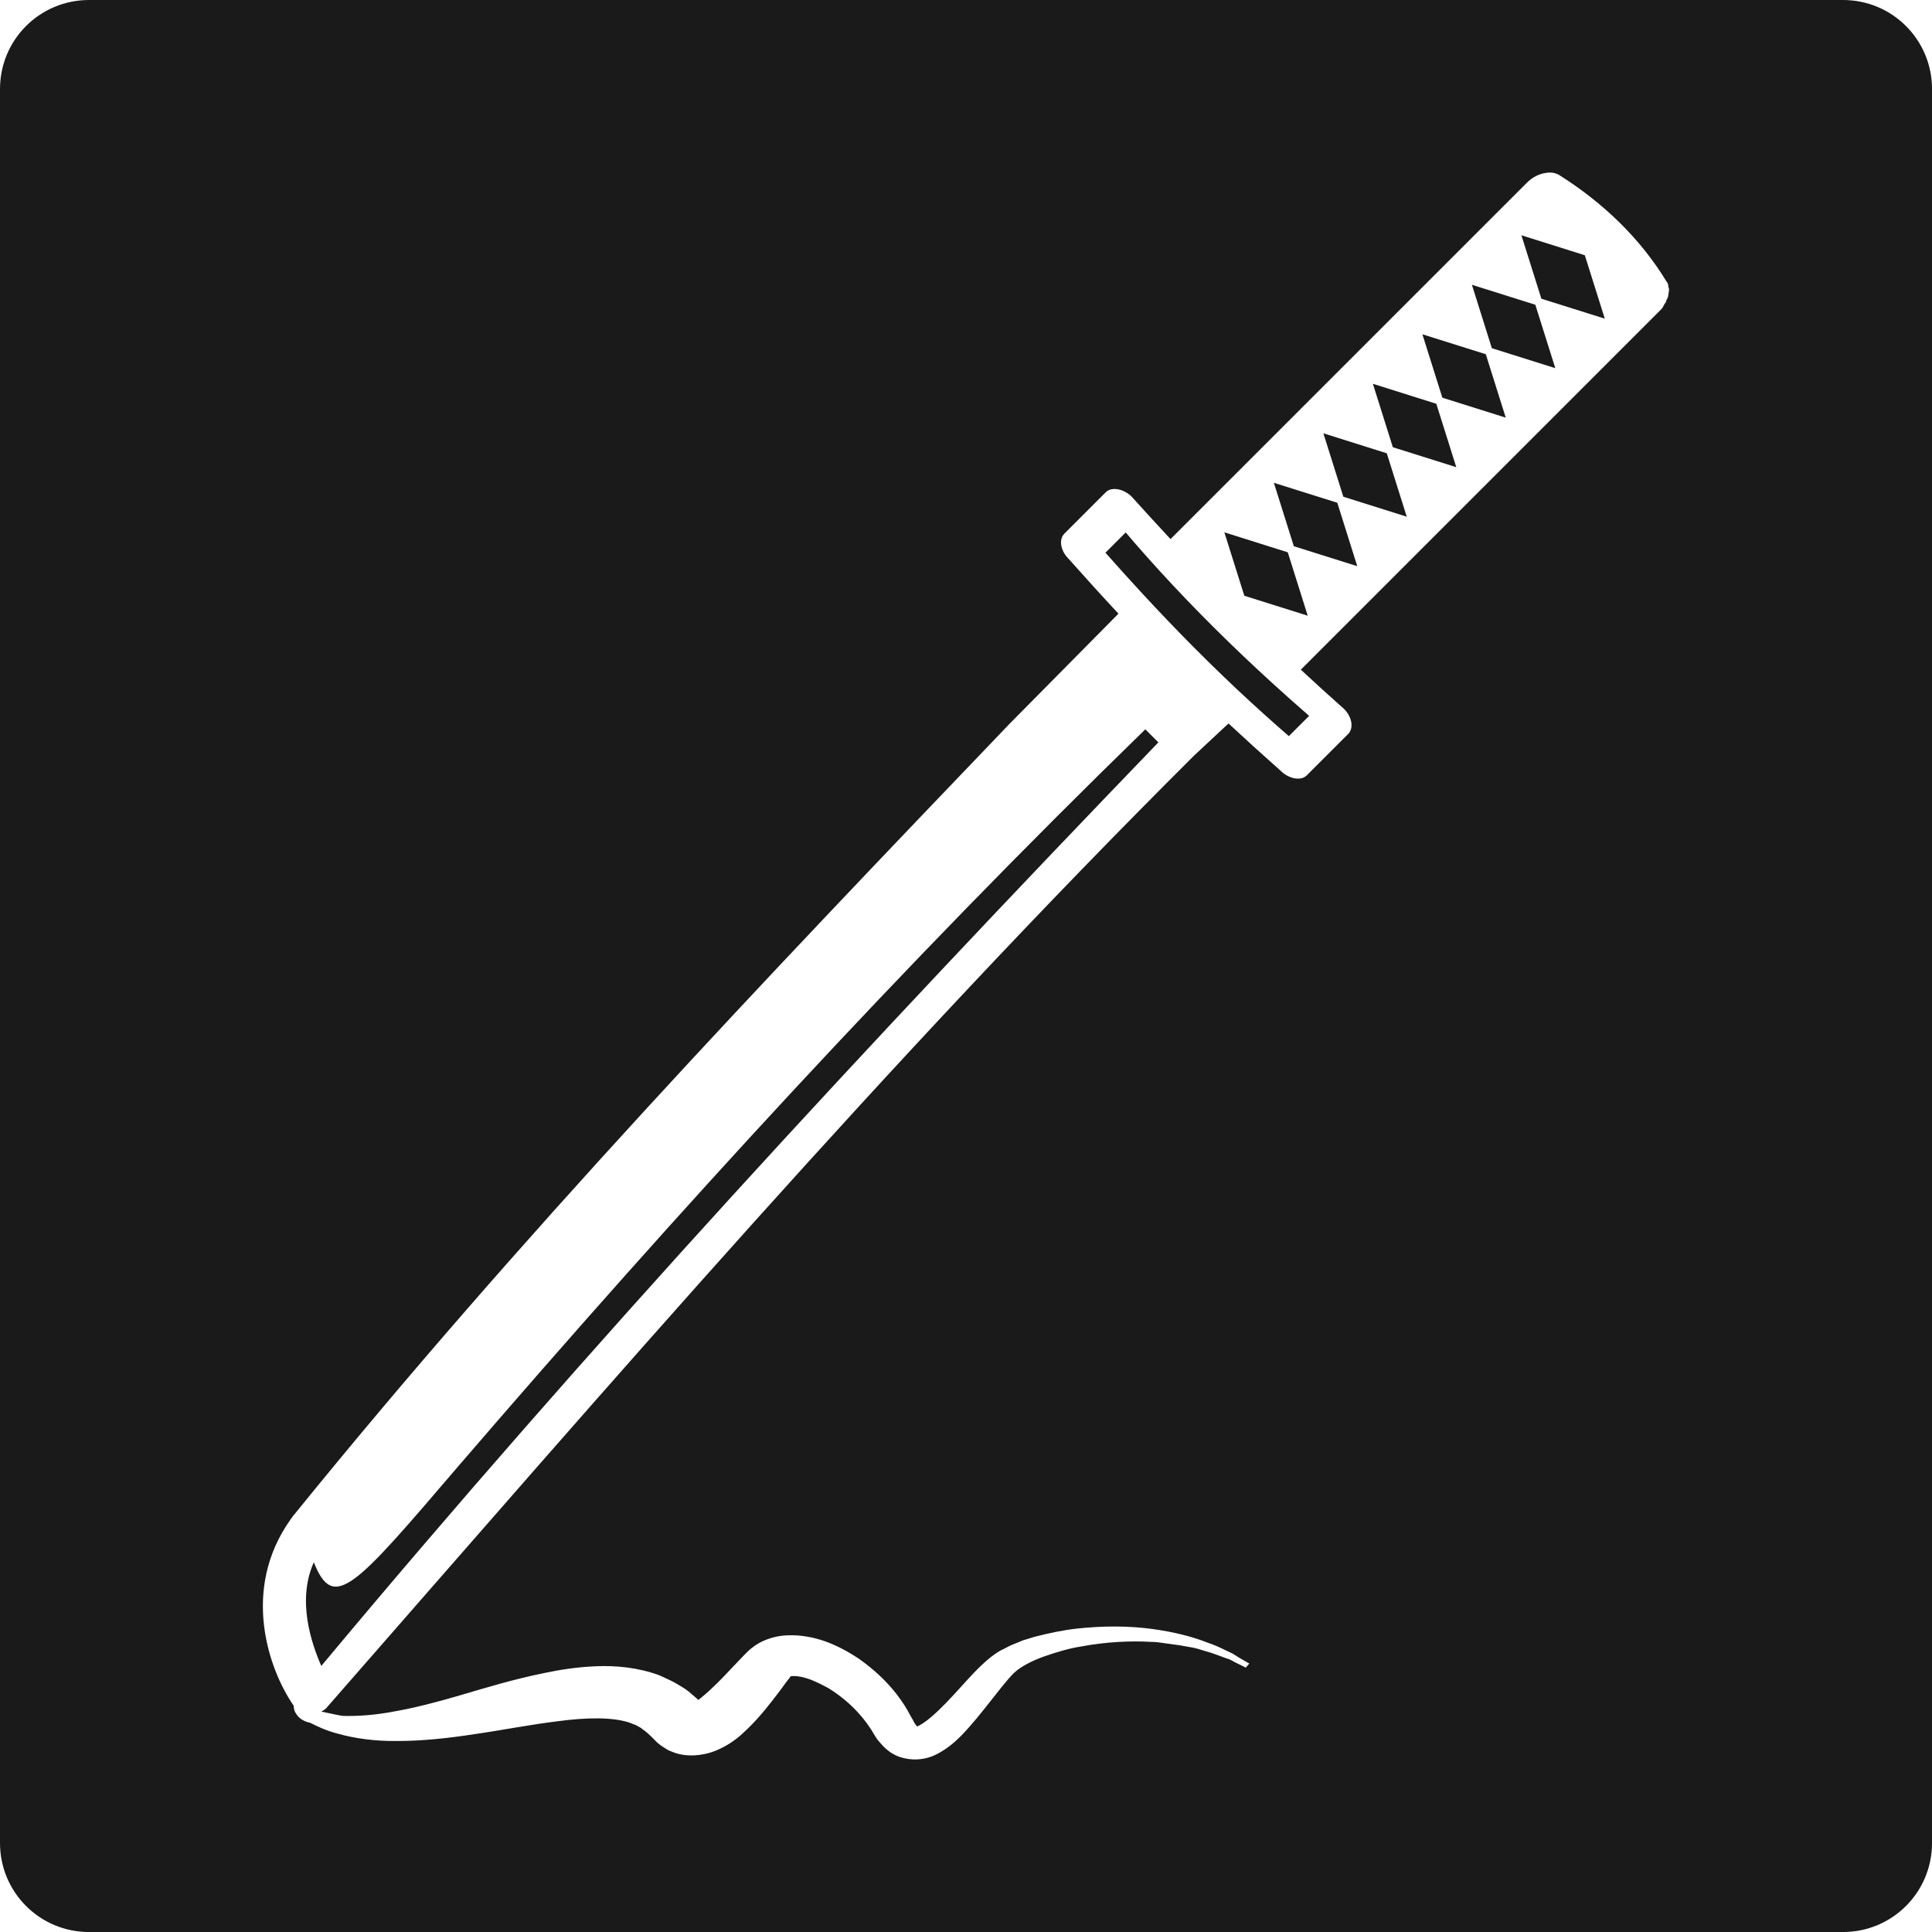 <?xml version="1.0" encoding="UTF-8" standalone="no"?>
<svg
   xmlns:dc="http://purl.org/dc/elements/1.1/"
   xmlns:cc="http://creativecommons.org/ns#"
   xmlns:rdf="http://www.w3.org/1999/02/22-rdf-syntax-ns#"
   xmlns:svg="http://www.w3.org/2000/svg"
   xmlns="http://www.w3.org/2000/svg"
   xmlns:sodipodi="http://sodipodi.sourceforge.net/DTD/sodipodi-0.dtd"
   xmlns:inkscape="http://www.inkscape.org/namespaces/inkscape"
   width="79.375mm"
   height="79.375mm"
   viewBox="0 0 79.375 79.375"
   version="1.1"
   id="svg873"
   inkscape:version="1.0.1 (3bc2e813f5, 2020-09-07)"
   sodipodi:docname="logo_a_dark.svg">
  <defs
     id="defs867" />
  <sodipodi:namedview
     id="base"
     pagecolor="#ffffff"
     bordercolor="#666666"
     borderopacity="1.0"
     inkscape:pageopacity="0.0"
     inkscape:pageshadow="2"
     inkscape:zoom="0.70121422"
     inkscape:cx="20.262728"
     inkscape:cy="417.06444"
     inkscape:document-units="mm"
     inkscape:current-layer="layer1"
     inkscape:document-rotation="0"
     showgrid="false"
     inkscape:window-width="1920"
     inkscape:window-height="1043"
     inkscape:window-x="0"
     inkscape:window-y="0"
     inkscape:window-maximized="1" />
  <g
     inkscape:label="Layer 1"
     inkscape:groupmode="layer"
     id="layer1"
     transform="translate(-26.323,-132.204)">
    <path
       id="rect1163"
       style="fill:#1a1a1a;fill-opacity:1;stroke:none;stroke-width:0.586;stroke-linecap:round;stroke-linejoin:round;stroke-miterlimit:4;stroke-dasharray:none;paint-order:stroke fill markers"
       d="m 29.983,132.204 c -2.027,0 -3.66,1.632 -3.66,3.66 v 72.056 c 0,2.027 1.632,3.66 3.66,3.66 h 72.056 c 2.027,0 3.66,-1.632 3.66,-3.66 v -72.056 c 0,-2.027 -1.632,-3.66 -3.66,-3.66 z m 60.015,7.088 c 0.138,0.002 0.268,0.035 0.382,0.102 1.84,1.162 3.349,2.629 4.413,4.381 0.044,0.044 0.08,0.138 0.073,0.189 -0.007,0.051 0.037,0.094 0.03,0.145 l -0.029,0.203 c -0.007,0.051 -0.021,0.152 -0.079,0.21 -0.007,0.051 -0.014,0.101 -0.072,0.159 -0.065,0.108 -0.072,0.159 -0.13,0.217 -0.058,0.058 -0.116,0.115 -0.173,0.173 l -2.08,2.08 -5.085,5.085 -4.622,4.622 -2.859,2.859 c 0.573,0.533 1.162,1.07 1.777,1.615 0.329,0.329 0.404,0.79 0.166,1.028 l -1.695,1.695 c -0.119,0.119 -0.285,0.161 -0.498,0.127 -0.177,-0.029 -0.401,-0.134 -0.566,-0.299 -0.769,-0.682 -1.479,-1.327 -2.155,-1.956 l -1.403,1.308 c -12.556,12.501 -24.031,25.846 -35.685,39.168 -0.058,0.047 -0.12,0.086 -0.184,0.12 0.425,0.092 0.83,0.178 0.896,0.178 0.603,0.016 1.316,-0.031 2.12,-0.187 0.804,-0.14 1.718,-0.374 2.723,-0.67 1.005,-0.296 2.12,-0.639 3.418,-0.904 0.658,-0.14 1.371,-0.249 2.157,-0.28 0.768,-0.031 1.7,0.047 2.577,0.374 0.201,0.093 0.42,0.187 0.621,0.296 l 0.292,0.171 c 0.055,0.031 0.091,0.062 0.146,0.093 l 0.146,0.109 0.274,0.234 0.073,0.062 c 0.018,0.016 0.018,0.031 0.037,0.047 0.055,-0.031 0.11,-0.078 0.164,-0.125 0.42,-0.343 0.841,-0.779 1.261,-1.231 l 0.329,-0.343 0.165,-0.172 c 0.091,-0.093 0.201,-0.203 0.329,-0.296 0.256,-0.203 0.585,-0.343 0.914,-0.421 0.329,-0.078 0.64,-0.078 0.932,-0.062 0.567,0.047 1.024,0.187 1.426,0.359 0.402,0.171 0.749,0.374 1.078,0.592 0.621,0.436 1.152,0.935 1.572,1.48 0.201,0.265 0.402,0.561 0.548,0.857 l 0.11,0.187 c 0.018,0.047 0.055,0.109 0.073,0.14 0.037,0.047 0.073,0.093 0.091,0.125 0.164,-0.062 0.384,-0.218 0.585,-0.39 0.42,-0.358 0.804,-0.779 1.188,-1.2 0.384,-0.421 0.749,-0.842 1.243,-1.247 0.146,-0.109 0.292,-0.218 0.439,-0.296 0.146,-0.062 0.292,-0.156 0.439,-0.218 0.164,-0.062 0.311,-0.125 0.457,-0.187 0.165,-0.047 0.311,-0.094 0.457,-0.14 0.603,-0.156 1.188,-0.28 1.755,-0.343 0.567,-0.062 1.115,-0.09 1.636,-0.086 0.521,0.004 1.014,0.039 1.471,0.101 0.914,0.125 1.682,0.327 2.267,0.561 0.292,0.093 0.548,0.218 0.768,0.327 0.11,0.047 0.201,0.093 0.292,0.14 l 0.219,0.14 c 0.274,0.156 0.42,0.249 0.439,0.249 l -0.146,0.171 c 0,0 -0.146,-0.078 -0.439,-0.218 -0.073,-0.047 -0.146,-0.078 -0.238,-0.125 -0.091,-0.031 -0.201,-0.062 -0.311,-0.109 -0.201,-0.078 -0.457,-0.171 -0.749,-0.249 -0.146,-0.047 -0.293,-0.093 -0.457,-0.125 -0.183,-0.031 -0.347,-0.062 -0.53,-0.093 -0.183,-0.031 -0.365,-0.047 -0.567,-0.078 -0.201,-0.031 -0.402,-0.062 -0.622,-0.062 -0.841,-0.047 -1.828,-3e-5 -2.833,0.187 -0.512,0.078 -1.024,0.234 -1.517,0.405 -0.494,0.171 -0.987,0.421 -1.279,0.701 -0.329,0.343 -0.658,0.779 -1.005,1.216 -0.347,0.436 -0.713,0.904 -1.17,1.372 -0.238,0.234 -0.494,0.468 -0.914,0.701 -0.201,0.109 -0.493,0.234 -0.896,0.249 -0.11,0 -0.201,0 -0.311,-0.016 -0.11,-0.016 -0.201,-0.031 -0.292,-0.062 -0.201,-0.047 -0.347,-0.14 -0.475,-0.218 -0.11,-0.078 -0.219,-0.172 -0.292,-0.249 -0.091,-0.093 -0.146,-0.171 -0.219,-0.249 -0.073,-0.093 -0.11,-0.171 -0.165,-0.249 l -0.11,-0.187 c -0.146,-0.218 -0.292,-0.421 -0.475,-0.623 -0.366,-0.421 -0.804,-0.779 -1.28,-1.075 -0.256,-0.14 -0.512,-0.265 -0.749,-0.358 -0.256,-0.093 -0.494,-0.14 -0.658,-0.14 -0.073,0 -0.128,1.5e-4 -0.146,0.016 -0.018,0 -0.018,0 -0.018,0.016 l -0.018,0.031 -0.146,0.187 -0.274,0.374 c -0.384,0.499 -0.768,1.013 -1.298,1.527 -0.274,0.265 -0.548,0.53 -1.06,0.795 -0.256,0.125 -0.603,0.281 -1.133,0.312 -0.256,0.016 -0.567,-0.016 -0.823,-0.109 -0.128,-0.047 -0.256,-0.094 -0.347,-0.156 -0.037,-0.031 -0.091,-0.062 -0.146,-0.093 l -0.128,-0.093 -0.11,-0.093 -0.091,-0.093 -0.091,-0.093 -0.165,-0.156 -0.091,-0.078 c -0.018,0 -0.037,-0.031 -0.037,-0.031 l -0.018,-0.016 c -0.037,-0.016 -0.073,-0.047 -0.091,-0.062 -0.037,-0.047 -0.146,-0.093 -0.219,-0.14 -0.073,-0.047 -0.165,-0.062 -0.256,-0.109 -0.713,-0.265 -1.864,-0.234 -3.016,-0.078 -1.152,0.14 -2.321,0.374 -3.418,0.53 -1.097,0.171 -2.175,0.28 -3.126,0.28 -0.95,0.016 -1.81,-0.109 -2.468,-0.296 -0.494,-0.125 -0.877,-0.312 -1.152,-0.452 -0.238,-0.047 -0.457,-0.171 -0.567,-0.358 -0.039,-0.055 -0.04,-0.056 -0.073,-0.125 -0.018,-0.062 -0.037,-0.14 -0.037,-0.218 -1.029,-1.482 -2.182,-4.777 -0.124,-7.659 0,0 0,-0.041 0.041,-0.041 0,-0.041 0.041,-0.041 0.041,-0.083 l 0.041,-0.041 c 9.255,-11.429 19.26,-21.919 29.412,-32.518 l 4.474,-4.524 c -0.666,-0.714 -1.343,-1.459 -2.055,-2.261 -0.329,-0.329 -0.404,-0.79 -0.166,-1.028 l 1.695,-1.695 c 0.119,-0.119 0.285,-0.161 0.497,-0.127 0.177,0.029 0.401,0.134 0.566,0.298 0.536,0.594 1.068,1.176 1.601,1.749 1.682,-1.682 3.365,-3.365 5.048,-5.047 l 4.622,-4.622 4.969,-4.969 c 0.231,-0.231 0.499,-0.368 0.803,-0.41 0.047,-0.007 0.094,-0.01 0.14,-0.009 z m -1.169,2.578 0.82,2.606 2.606,0.82 -0.82,-2.605 z m -2.034,2.034 0.82,2.606 2.606,0.82 -0.82,-2.606 z m -2.034,2.034 0.82,2.605 2.605,0.82 -0.82,-2.606 z m -2.034,2.034 0.82,2.606 2.606,0.82 -0.82,-2.605 z m -2.034,2.034 0.82,2.606 2.605,0.82 -0.82,-2.605 z m -2.034,2.034 0.82,2.605 2.606,0.82 -0.82,-2.606 z m -2.034,2.034 0.82,2.606 2.605,0.82 -0.82,-2.605 z m -4.054,0.006 -0.832,0.832 c 0.222,0.251 0.445,0.5 0.668,0.747 0.028,0.031 0.055,0.062 0.083,0.092 0.227,0.251 0.455,0.501 0.683,0.749 0,0.001 0.003,0.002 0.003,0.004 1.447,1.569 2.927,3.07 4.547,4.559 0,5.3e-4 0,7.9e-4 0.003,0.001 0.022,0.02 0.044,0.04 0.066,0.061 0.129,0.118 0.258,0.236 0.388,0.353 0.048,0.043 0.096,0.087 0.144,0.13 0.121,0.108 0.242,0.217 0.364,0.325 0.033,0.029 0.065,0.058 0.098,0.087 0.162,0.143 0.324,0.286 0.489,0.428 l 0.833,-0.833 c -0.229,-0.199 -0.456,-0.399 -0.682,-0.6 -0.057,-0.05 -0.114,-0.101 -0.17,-0.151 -0.225,-0.201 -0.449,-0.402 -0.67,-0.604 -1.634,-1.49 -3.179,-3.023 -4.597,-4.575 -0.114,-0.125 -0.227,-0.25 -0.34,-0.375 -0.016,-0.018 -0.032,-0.035 -0.048,-0.053 -0.1,-0.111 -0.199,-0.223 -0.298,-0.335 -0.048,-0.055 -0.096,-0.109 -0.144,-0.164 -0.071,-0.081 -0.142,-0.162 -0.213,-0.243 -0.126,-0.145 -0.25,-0.29 -0.373,-0.435 z m 0.807,8.088 c -9.946,9.678 -19.138,19.717 -28.169,30.208 -4.307,5.034 -5.175,6.083 -5.993,4.013 -0.7,1.565 -0.105,3.313 0.307,4.26 10.979,-13.163 22.517,-25.617 34.391,-37.945 z m -18.734,40.087 c -0.035,0.011 -0.031,0.019 -0.003,0.006 0,-0.003 0,-0.005 0.003,-0.006 z m 9.247,0.91 c -0.037,0 -0.019,0.016 0.018,0 z" />
  </g>
</svg>
